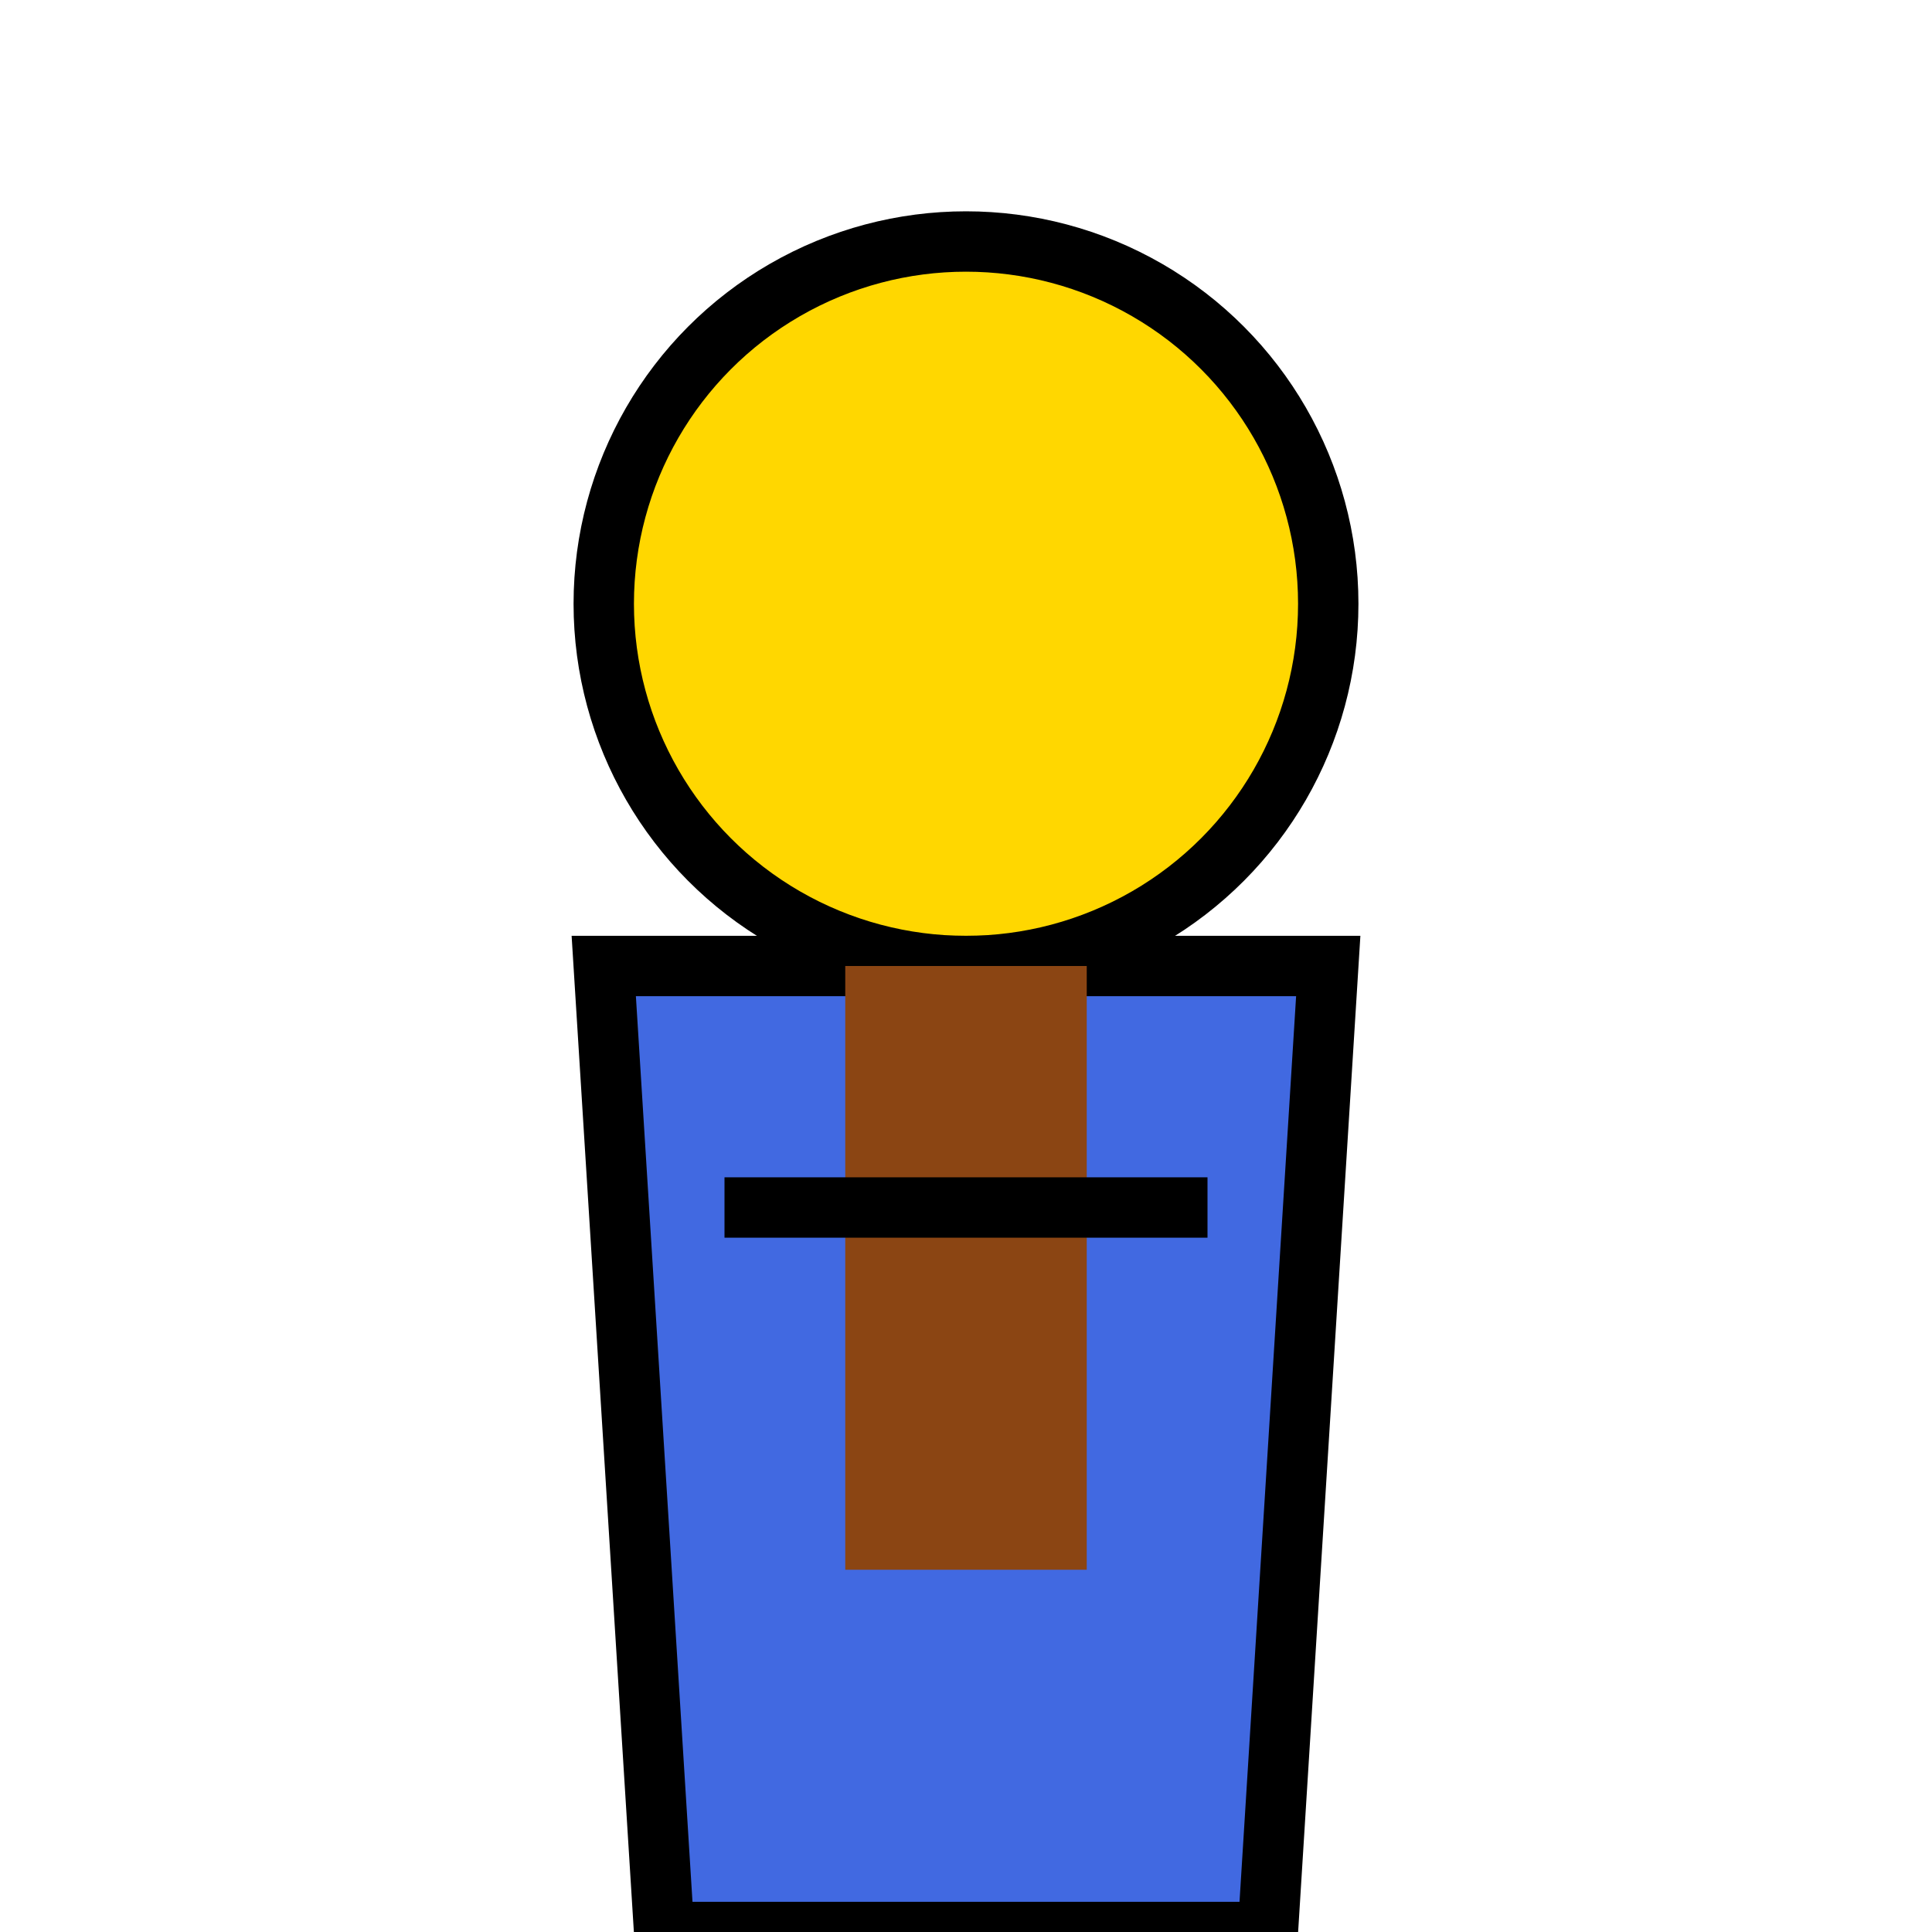 <?xml version="1.0" encoding="UTF-8" standalone="no"?>
<svg xmlns="http://www.w3.org/2000/svg" width="64" height="64" viewBox="0 0 64 64">
    <!-- Basic warrior character -->
    <circle cx="32" cy="20" r="12" fill="#FFD700" stroke="#000" stroke-width="2"/>
    <path d="M20 32 L44 32 L42 64 L22 64 Z" fill="#4169E1" stroke="#000" stroke-width="2"/>
    <rect x="28" y="32" width="8" height="20" fill="#8B4513"/>
    <path d="M24 40 L40 40" stroke="#000" stroke-width="2"/>
</svg>
